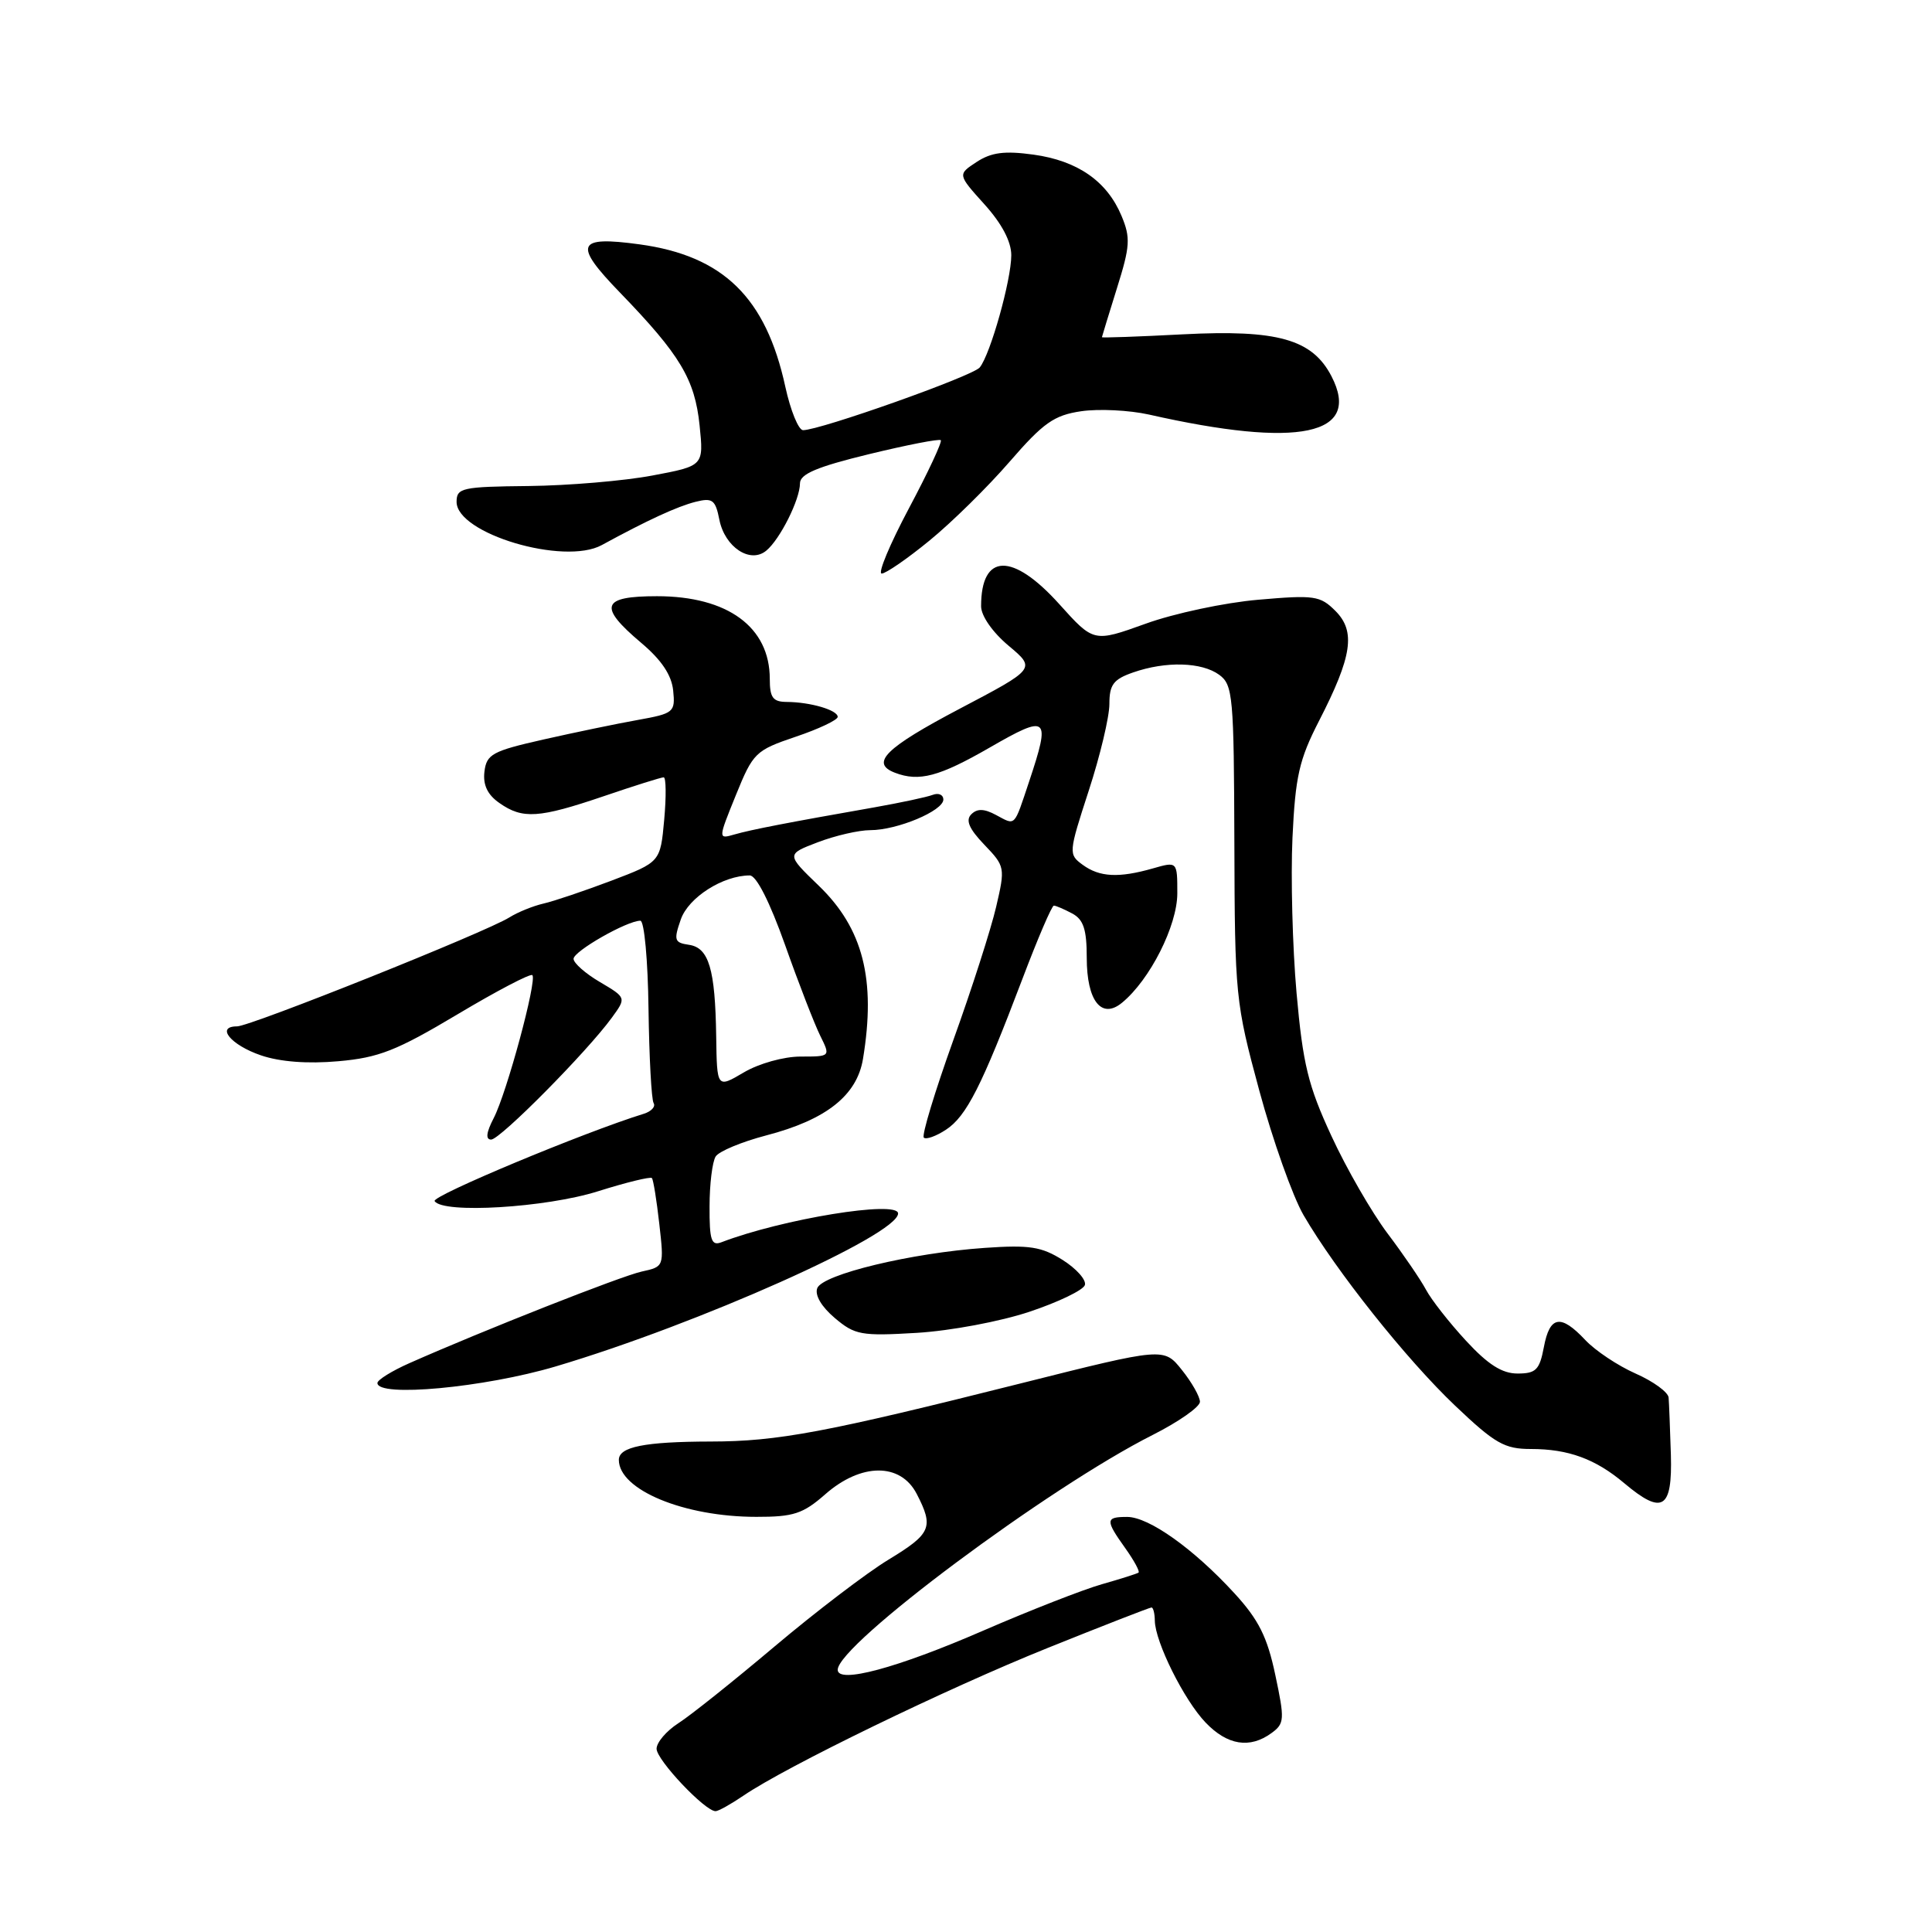 <?xml version="1.0" encoding="UTF-8" standalone="no"?>
<!DOCTYPE svg PUBLIC "-//W3C//DTD SVG 1.1//EN" "http://www.w3.org/Graphics/SVG/1.1/DTD/svg11.dtd" >
<svg xmlns="http://www.w3.org/2000/svg" xmlns:xlink="http://www.w3.org/1999/xlink" version="1.1" viewBox="0 0 256 256">
 <g >
 <path fill="currentColor"
d=" M 98.50 237.94 C 104.15 234.08 125.49 223.72 138.83 218.36 C 146.16 215.41 152.35 213.00 152.58 213.00 C 152.81 213.00 153.01 213.79 153.02 214.75 C 153.06 217.56 156.89 225.27 159.75 228.25 C 162.63 231.26 165.61 231.74 168.48 229.64 C 170.21 228.38 170.24 227.85 168.98 221.92 C 167.92 216.90 166.78 214.62 163.57 211.12 C 158.15 205.21 152.23 201.00 149.35 201.00 C 146.47 201.00 146.44 201.41 149.11 205.15 C 150.27 206.78 151.06 208.23 150.86 208.38 C 150.66 208.52 148.47 209.22 146.00 209.92 C 143.53 210.62 136.43 213.40 130.23 216.09 C 118.86 221.03 111.00 223.14 111.00 221.26 C 111.00 217.92 138.91 197.11 152.75 190.13 C 156.19 188.39 159.00 186.42 159.00 185.74 C 158.99 185.06 157.92 183.16 156.60 181.52 C 154.22 178.54 154.22 178.54 135.36 183.28 C 109.40 189.81 103.06 191.00 94.18 191.01 C 85.41 191.03 82.00 191.71 82.00 193.44 C 82.00 197.41 90.63 200.99 100.22 200.99 C 105.14 201.00 106.40 200.59 109.35 198.00 C 114.11 193.82 119.33 193.80 121.47 197.95 C 123.76 202.38 123.40 203.22 117.72 206.67 C 114.85 208.41 108.06 213.59 102.63 218.17 C 97.20 222.75 91.47 227.33 89.88 228.34 C 88.30 229.36 87.00 230.88 87.00 231.72 C 87.00 233.21 93.43 240.01 94.82 239.99 C 95.19 239.99 96.85 239.06 98.50 237.94 Z  M 221.40 192.75 C 221.29 189.31 221.16 185.91 221.10 185.19 C 221.05 184.48 219.08 183.04 216.72 182.00 C 214.37 180.96 211.37 178.96 210.05 177.55 C 206.80 174.09 205.35 174.34 204.57 178.50 C 204.00 181.52 203.52 182.00 201.08 182.00 C 199.03 182.00 197.16 180.81 194.24 177.64 C 192.03 175.25 189.65 172.21 188.95 170.89 C 188.25 169.58 185.96 166.22 183.86 163.44 C 181.76 160.65 178.41 154.84 176.42 150.52 C 173.33 143.85 172.64 141.01 171.80 131.58 C 171.26 125.49 171.02 116.22 171.26 111.00 C 171.64 102.86 172.15 100.64 174.79 95.50 C 179.17 86.97 179.66 83.66 176.95 80.95 C 174.93 78.93 174.16 78.82 166.71 79.47 C 162.28 79.85 155.56 81.28 151.79 82.65 C 144.92 85.12 144.92 85.12 140.37 80.06 C 134.16 73.16 130.00 73.27 130.00 80.33 C 130.00 81.60 131.51 83.77 133.63 85.55 C 137.27 88.60 137.27 88.60 127.13 93.93 C 117.33 99.09 115.27 101.12 118.58 102.39 C 121.78 103.62 124.45 102.91 131.15 99.05 C 138.89 94.59 139.25 94.90 136.36 103.57 C 134.32 109.68 134.60 109.39 131.98 107.99 C 130.40 107.14 129.48 107.12 128.70 107.90 C 127.92 108.68 128.40 109.81 130.42 111.92 C 133.18 114.80 133.21 114.95 131.99 120.18 C 131.31 123.10 128.76 131.06 126.31 137.85 C 123.87 144.65 122.11 150.45 122.41 150.74 C 122.70 151.03 124.03 150.56 125.35 149.69 C 128.06 147.91 130.08 143.93 135.46 129.75 C 137.49 124.39 139.37 120.00 139.64 120.00 C 139.91 120.00 141.00 120.47 142.07 121.04 C 143.57 121.84 144.00 123.15 144.00 126.91 C 144.00 132.62 145.95 135.11 148.67 132.87 C 152.37 129.84 156.00 122.65 156.00 118.37 C 156.00 114.14 156.00 114.14 152.76 115.07 C 148.24 116.36 145.70 116.23 143.46 114.59 C 141.57 113.21 141.58 113.02 144.26 104.78 C 145.77 100.16 147.00 94.99 147.00 93.29 C 147.00 90.72 147.53 90.01 150.15 89.10 C 154.48 87.59 159.24 87.72 161.56 89.42 C 163.37 90.75 163.50 92.25 163.56 111.67 C 163.62 131.95 163.70 132.82 166.86 144.50 C 168.65 151.10 171.29 158.53 172.72 161.00 C 177.01 168.38 186.34 180.11 192.80 186.25 C 198.10 191.29 199.35 192.00 202.86 192.00 C 207.81 192.00 211.40 193.31 215.22 196.53 C 220.28 200.79 221.61 199.98 221.40 192.75 Z  M 73.63 181.06 C 92.52 175.45 119.00 163.62 119.00 160.79 C 119.00 159.01 103.64 161.52 95.58 164.61 C 94.26 165.11 94.00 164.33 94.02 159.86 C 94.02 156.91 94.39 153.93 94.83 153.24 C 95.27 152.55 98.28 151.30 101.52 150.45 C 109.47 148.38 113.55 145.16 114.35 140.31 C 116.09 129.78 114.36 123.01 108.48 117.35 C 104.18 113.20 104.18 113.20 108.37 111.60 C 110.68 110.72 113.80 110.00 115.32 110.00 C 118.88 110.00 125.00 107.44 125.00 105.94 C 125.00 105.31 124.37 105.03 123.60 105.32 C 122.83 105.62 119.34 106.36 115.85 106.98 C 104.47 108.98 99.54 109.93 97.32 110.57 C 95.14 111.20 95.14 111.20 97.51 105.35 C 99.79 99.73 100.10 99.43 105.44 97.62 C 108.50 96.59 111.00 95.40 111.00 94.99 C 111.00 94.09 107.39 93.03 104.25 93.01 C 102.41 93.00 102.00 92.44 102.00 89.96 C 102.00 83.09 96.43 79.00 87.05 79.00 C 79.69 79.00 79.23 80.34 84.95 85.17 C 87.65 87.44 88.99 89.45 89.20 91.50 C 89.49 94.37 89.29 94.54 84.50 95.40 C 81.75 95.89 76.12 97.06 72.00 97.99 C 65.23 99.52 64.47 99.94 64.19 102.25 C 63.98 104.01 64.60 105.31 66.17 106.40 C 69.25 108.57 71.40 108.42 80.00 105.50 C 84.04 104.12 87.61 103.00 87.94 103.00 C 88.26 103.00 88.29 105.53 88.01 108.62 C 87.50 114.23 87.50 114.23 81.00 116.70 C 77.42 118.05 73.38 119.42 72.00 119.73 C 70.62 120.05 68.60 120.87 67.50 121.56 C 64.38 123.52 33.17 136.00 31.41 136.00 C 28.54 136.00 30.59 138.48 34.58 139.84 C 37.10 140.70 40.75 140.98 44.82 140.62 C 50.19 140.15 52.55 139.22 60.61 134.41 C 65.82 131.30 70.29 128.96 70.54 129.21 C 71.19 129.86 67.16 144.79 65.42 148.15 C 64.43 150.06 64.32 151.00 65.08 151.00 C 66.27 151.00 77.80 139.35 81.07 134.85 C 83.00 132.20 83.00 132.20 79.50 130.13 C 77.57 129.00 76.00 127.61 76.00 127.05 C 76.00 126.04 83.08 122.00 84.85 122.00 C 85.37 122.00 85.85 127.23 85.93 133.66 C 86.02 140.08 86.32 145.71 86.61 146.17 C 86.89 146.63 86.31 147.27 85.31 147.58 C 77.36 150.04 57.17 158.47 57.59 159.15 C 58.65 160.85 72.33 160.03 79.24 157.85 C 82.98 156.67 86.19 155.89 86.38 156.10 C 86.57 156.32 87.01 159.05 87.36 162.17 C 88.00 167.84 88.00 167.84 85.02 168.49 C 82.27 169.10 64.08 176.27 54.26 180.62 C 51.93 181.65 50.02 182.84 50.01 183.25 C 49.98 185.19 64.16 183.87 73.63 181.06 Z  M 136.42 173.81 C 140.23 172.54 143.53 170.95 143.75 170.28 C 143.97 169.61 142.65 168.12 140.82 166.96 C 138.01 165.19 136.42 164.94 130.50 165.35 C 120.76 166.02 108.99 168.86 108.29 170.69 C 107.94 171.61 108.85 173.15 110.61 174.64 C 113.28 176.90 114.11 177.05 121.50 176.61 C 125.95 176.34 132.57 175.10 136.42 173.81 Z  M 123.16 71.63 C 126.10 69.23 130.87 64.54 133.77 61.19 C 138.25 56.02 139.66 55.02 143.27 54.49 C 145.60 54.15 149.63 54.35 152.24 54.93 C 172.14 59.43 180.47 57.68 176.43 49.86 C 173.89 44.95 169.29 43.65 156.75 44.30 C 150.84 44.61 146.01 44.78 146.01 44.68 C 146.02 44.58 146.92 41.66 148.00 38.19 C 149.75 32.62 149.82 31.51 148.61 28.61 C 146.69 24.01 142.79 21.30 136.95 20.49 C 133.10 19.96 131.36 20.19 129.41 21.46 C 126.88 23.12 126.88 23.12 130.44 27.07 C 132.74 29.62 134.00 32.00 134.00 33.82 C 134.00 37.11 131.23 46.96 129.82 48.69 C 128.90 49.83 108.68 57.00 106.41 57.00 C 105.81 57.00 104.75 54.41 104.06 51.25 C 101.49 39.42 95.83 33.90 84.76 32.38 C 76.37 31.23 75.92 32.34 82.17 38.79 C 90.12 47.01 92.07 50.25 92.70 56.37 C 93.25 61.73 93.25 61.73 86.44 63.01 C 82.69 63.72 75.32 64.34 70.06 64.40 C 61.20 64.49 60.50 64.65 60.50 66.50 C 60.50 70.71 74.73 74.95 79.73 72.23 C 85.78 68.93 89.75 67.10 92.18 66.49 C 94.41 65.93 94.80 66.23 95.32 68.87 C 96.05 72.51 99.42 74.73 101.54 72.96 C 103.36 71.46 106.00 66.18 106.00 64.05 C 106.00 62.81 108.24 61.86 115.14 60.18 C 120.17 58.96 124.45 58.12 124.66 58.33 C 124.87 58.53 122.97 62.60 120.44 67.35 C 117.91 72.11 116.28 76.00 116.83 76.00 C 117.37 76.00 120.22 74.04 123.16 71.63 Z  M 94.90 137.35 C 94.77 128.39 93.93 125.57 91.28 125.19 C 89.36 124.91 89.25 124.58 90.21 121.83 C 91.22 118.92 95.79 116.00 99.35 116.00 C 100.22 116.00 102.00 119.51 104.04 125.25 C 105.84 130.34 107.94 135.74 108.69 137.25 C 110.05 140.00 110.05 140.00 106.08 140.00 C 103.85 140.00 100.56 140.92 98.56 142.10 C 95.00 144.20 95.00 144.20 94.90 137.35 Z "/>
</g>
</svg>
